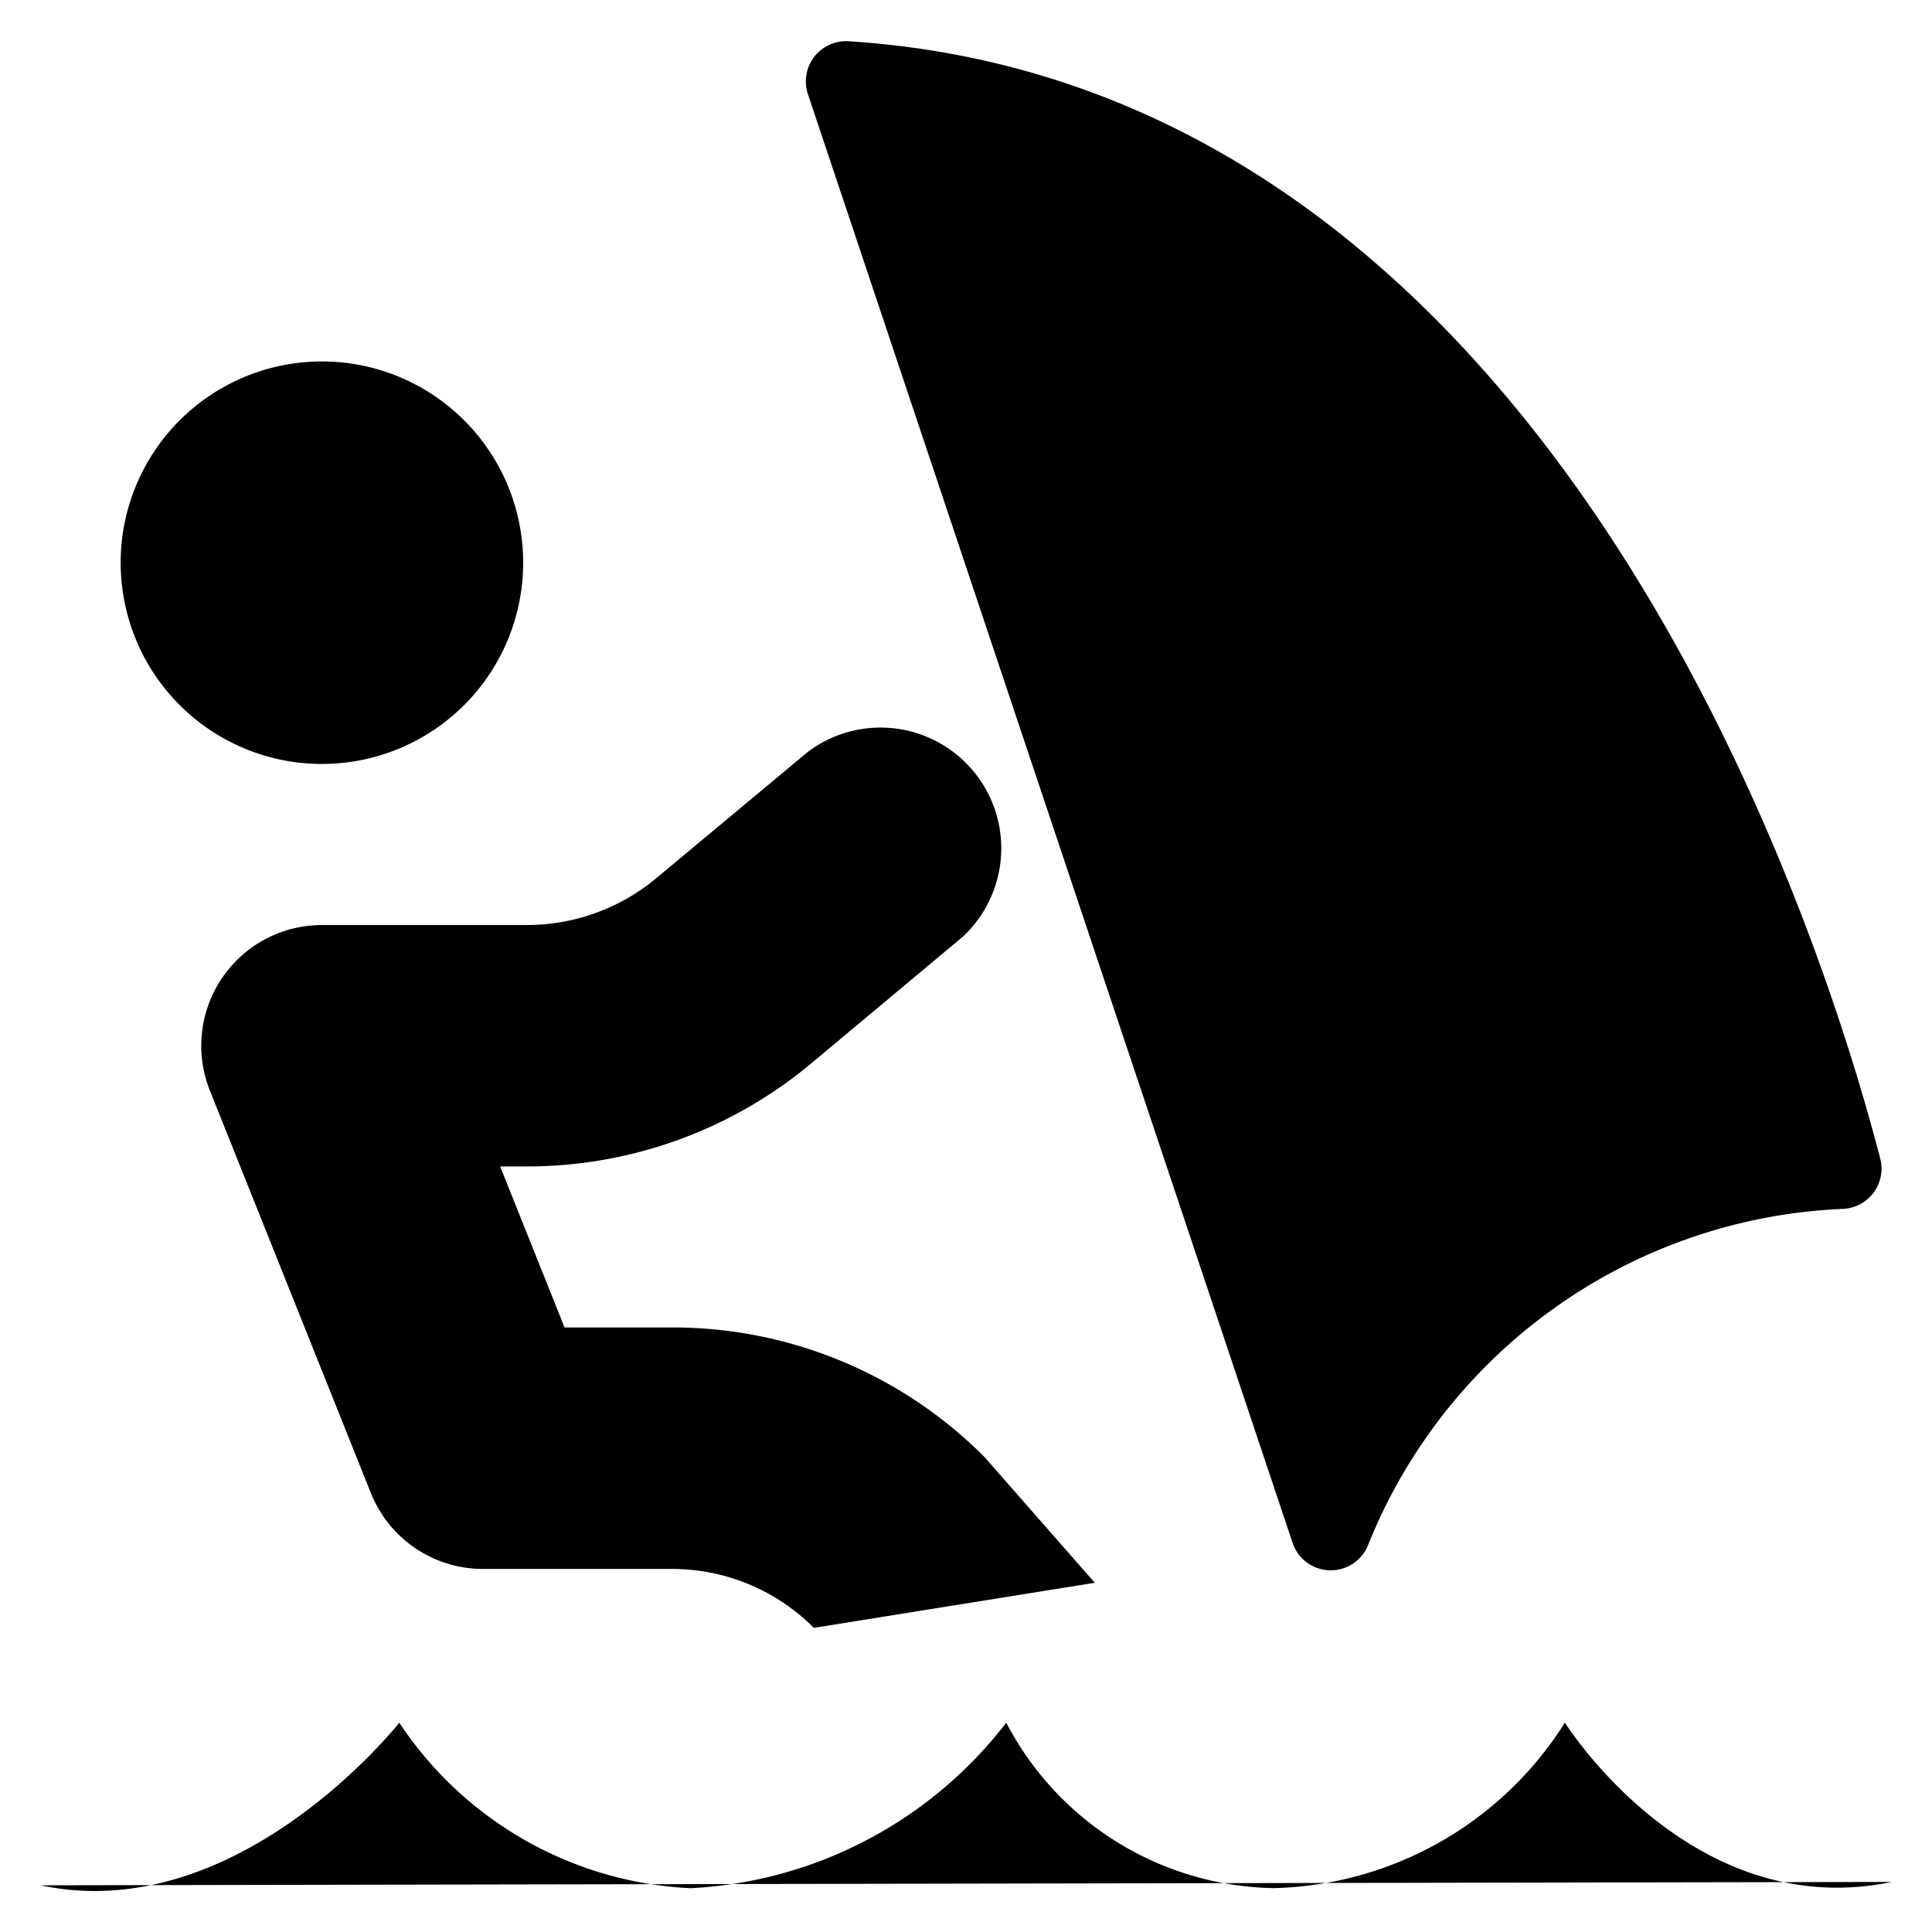<svg viewBox="0 0 24 24" xmlns="http://www.w3.org/2000/svg">
            <g stroke-linecap="round" stroke-linejoin="round">
                <path
                    d="M1.499 6.99a2.5 2.5 0 1 0 5 0 2.5 2.5 0 1 0-5 0ZM10.038 1.175l6.022 18a.5.5 0 0 0 .928.035 6.659 6.659 0 0 1 5.91-4.193.5.5 0 0 0 .461-.616C22.677 11.758 19.382 1.07 10.534.512a.5.5 0 0 0-.496.663ZM13.154 10.49h8.869M12.15 7.49h8.367M10.11 20.222a2.484 2.484 0 0 0-1.769-.732H6a1.5 1.5 0 0 1-1.393-.943l-2-5A1.5 1.5 0 0 1 4 11.491h2.549a2.51 2.51 0 0 0 1.6-.579l1.888-1.573a1.5 1.5 0 0 1 1.92 2.3l-1.887 1.577a5.507 5.507 0 0 1-3.521 1.274h-.336l.8 2H8.34a5.464 5.464 0 0 1 3.89 1.61l1.37 1.562M23.5 23.378c-2.5.521-4.06-1.979-4.06-1.979h0a4.4 4.4 0 0 1-3.621 2.056A3.822 3.822 0 0 1 12.5 21.4h0a5.282 5.282 0 0 1-3.922 2.056A4.6 4.6 0 0 1 4.96 21.4h0s-2 2.542-4.455 2.02"
                />
            </g>
        </svg>